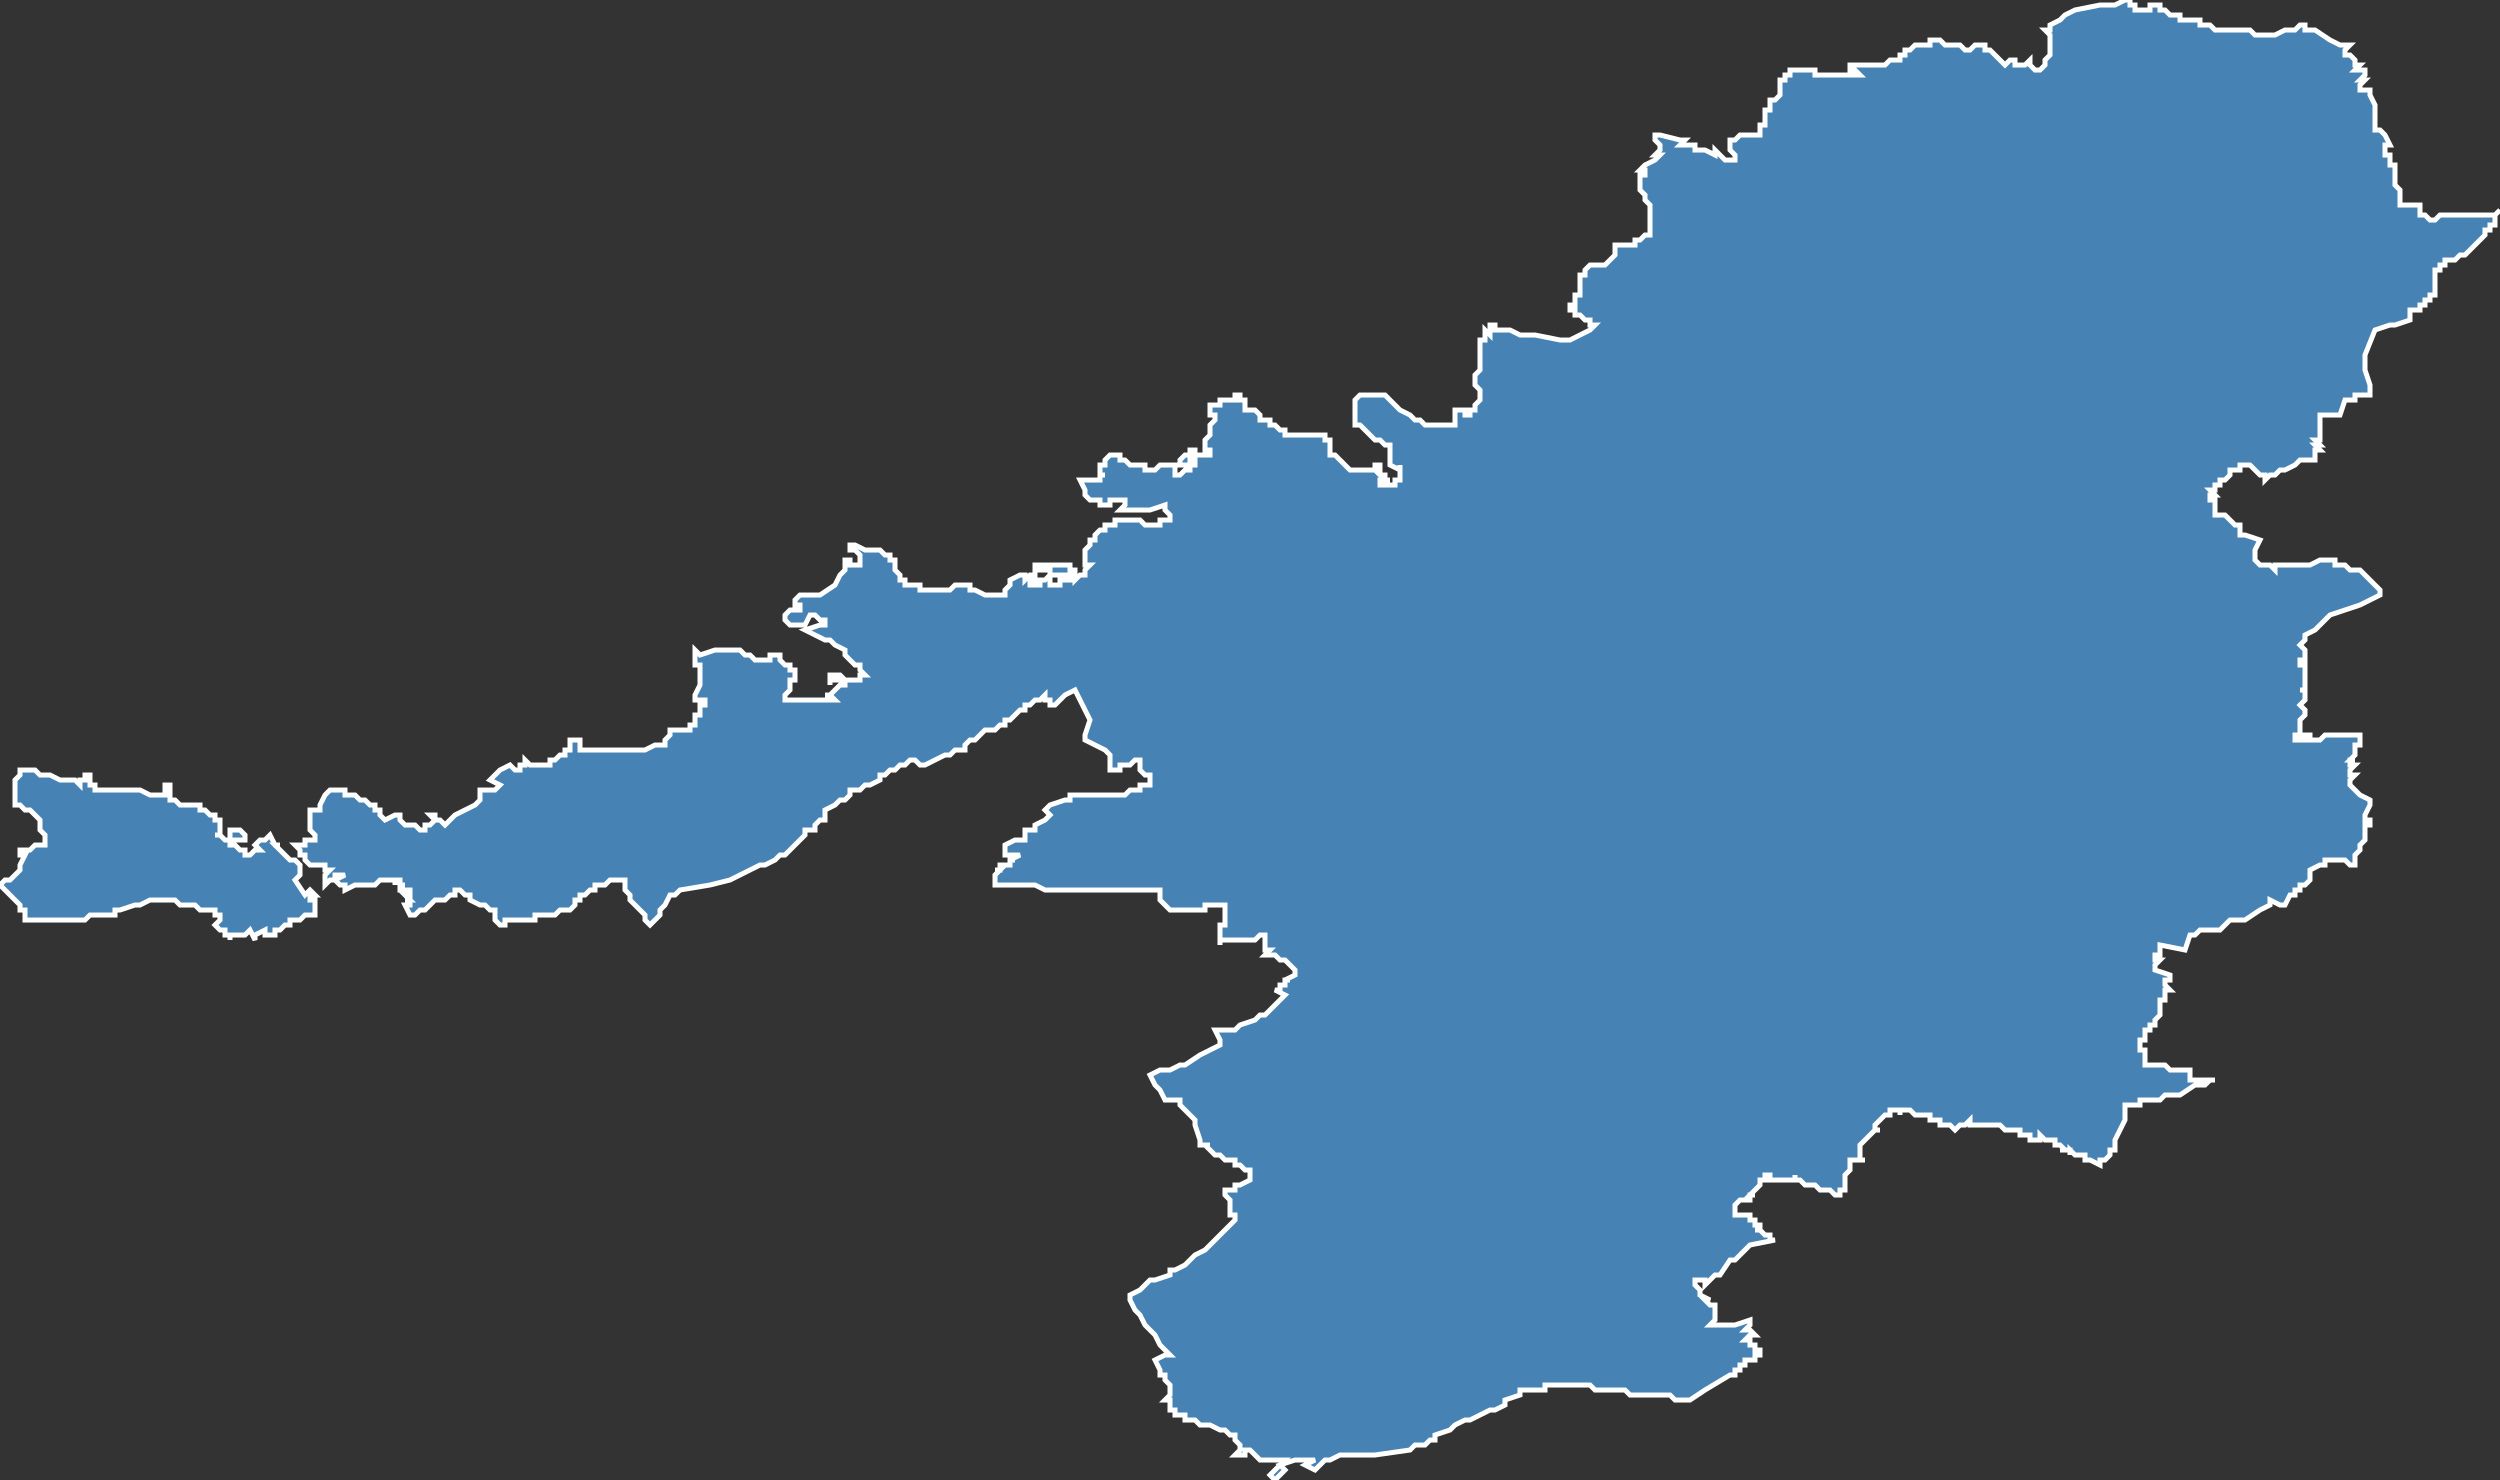 <?xml version="1.0" encoding="utf-8"?>
<svg version="1.1" id="svgmap" xmlns="http://www.w3.org/2000/svg" xmlns:xlink="http://www.w3.org/1999/xlink" x="0px" y="0px" width="100%" height="100%" viewBox="0 0 500 296">
<rect x="0" y="0" width="500" height="296" fill="#333333" stroke="none"/>
<polygon points="5,170 5,170 5,170 6,170 6,170 7,169 8,169 8,169 8,169 8,169 9,169 9,168 9,167 9,167 9,167 8,166 8,165 8,164 7,163 7,163 6,162 5,162 4,161 4,161 3,161 3,159 3,158 3,157 3,157 3,156 3,156 4,155 4,155 4,154 5,154 5,154 5,154 6,154 6,154 6,154 7,154 7,154 7,154 8,155 9,155 10,155 12,156 15,156 15,156 16,157 16,156 16,156 17,156 17,156 17,156 17,155 17,155 17,155 17,155 17,155 17,155 18,155 18,155 18,155 18,156 18,157 19,157 19,158 20,158 22,158 25,158 26,158 27,158 28,158 28,158 28,158 30,159 31,159 31,159 32,159 32,159 33,159 33,158 33,158 33,158 33,157 33,157 34,157 34,157 34,158 34,158 34,158 34,159 34,159 34,160 34,160 35,160 36,161 36,161 37,161 38,161 38,161 39,161 40,161 40,162 41,162 42,163 42,163 42,163 42,163 43,163 43,163 43,164 43,164 44,164 44,165 44,165 44,166 44,166 44,166 44,166 44,166 44,166 44,166 44,167 43,167 43,167 43,167 43,167 43,167 43,167 44,167 44,167 44,167 44,167 45,168 45,168 45,168 45,168 45,168 45,168 46,168 46,167 46,167 46,166 46,166 47,166 47,166 48,166 49,167 49,167 49,167 49,167 49,168 49,168 48,168 48,168 48,168 47,168 46,168 46,168 46,168 46,169 46,169 46,169 47,169 48,170 48,170 49,170 49,170 49,171 49,171 50,171 50,171 50,171 50,171 51,170 52,170 52,170 51,169 51,169 52,168 53,168 53,168 54,167 55,169 55,169 56,169 55,169 55,169 57,171 57,171 57,171 58,172 58,172 59,172 60,173 60,174 60,174 60,174 60,175 60,175 60,175 59,176 61,179 62,178 63,179 62,179 62,180 62,180 62,180 62,180 63,180 63,180 63,180 63,180 63,180 63,181 63,181 63,181 63,181 63,182 63,182 63,183 62,183 62,183 62,183 61,183 60,184 60,184 60,184 60,184 60,184 59,184 59,184 59,184 59,184 59,184 59,184 59,184 58,184 58,185 58,185 57,185 57,185 56,186 56,186 56,186 55,186 55,187 55,187 55,187 54,187 54,187 54,187 53,187 53,186 53,186 51,187 51,187 51,187 51,188 50,186 49,187 49,187 48,187 48,187 47,187 47,187 47,187 47,187 46,187 46,187 46,188 46,188 46,188 46,188 46,188 46,187 46,187 45,187 45,186 45,186 45,186 45,186 44,186 44,186 44,186 44,186 43,185 44,184 44,184 44,183 43,183 43,182 43,182 43,182 42,182 42,182 42,182 42,182 41,182 41,182 40,182 40,182 39,181 39,181 38,181 38,181 38,181 38,181 37,181 37,181 37,181 36,181 36,181 36,181 36,181 36,181 36,181 36,181 35,180 34,180 34,180 32,180 31,180 30,180 28,181 27,181 27,181 24,182 23,182 23,183 21,183 20,183 20,183 18,183 17,184 16,184 15,184 12,184 12,184 11,184 11,184 11,184 11,184 11,184 10,184 10,184 10,184 10,184 9,184 8,184 8,184 8,184 7,184 7,184 7,184 7,184 5,184 5,184 5,184 5,183 5,183 5,182 4,182 4,181 4,181 3,180 3,180 2,179 0,177 0,177 0,177 0,177 1,176 1,176 2,176 3,175 3,175 3,175 3,175 4,174 4,174 4,173 5,171 4,171 4,171 4,170 5,170 5,170" id="2502" class="canton" fill="steelblue" stroke-width="1" stroke="white" geotype="canton" geoname="Baume-les-Dames" code_insee="2502" code_departement="25" nom_departement="Doubs" code_region="27" nom_region="Bourgogne-Franche-Comté"/><polygon points="59,169 60,169 60,169 61,169 61,168 61,168 62,168 62,168 62,168 62,168 62,168 63,168 63,168 63,168 63,168 63,167 63,167 63,167 62,166 62,166 62,166 62,165 62,165 62,164 62,164 62,163 62,162 63,162 64,162 64,161 65,159 65,159 65,159 66,158 66,158 66,158 67,158 67,158 68,158 69,158 69,159 71,159 71,159 72,160 73,160 73,160 74,161 75,161 75,161 75,161 75,162 75,162 75,162 76,162 76,162 76,163 76,163 77,164 77,164 77,164 77,164 77,164 77,164 79,163 80,163 80,164 80,164 80,164 80,164 81,165 81,165 81,165 81,165 81,165 82,165 83,165 83,165 84,166 85,166 85,165 85,165 85,165 85,165 86,165 87,164 87,164 86,163 87,163 87,164 88,164 88,164 89,165 89,165 89,165 91,163 93,162 93,162 95,161 95,161 96,160 96,160 96,158 96,158 96,158 97,158 97,158 98,158 99,158 99,158 100,157 100,157 98,156 100,154 102,153 103,154 103,154 104,154 104,154 104,154 104,153 104,153 105,153 105,152 105,152 106,153 107,153 109,153 110,153 110,152 111,152 112,151 112,151 112,151 112,151 113,151 113,150 113,150 113,150 114,150 114,150 114,150 114,149 114,149 114,149 114,149 114,149 114,149 114,148 114,148 114,148 115,148 115,148 115,148 115,148 115,148 115,148 115,148 116,148 116,148 116,148 116,149 116,149 116,149 116,149 116,150 116,150 116,150 116,150 116,150 116,150 116,150 117,150 117,150 117,150 118,150 118,150 119,150 119,150 120,150 121,150 121,150 121,150 122,150 123,150 124,150 124,150 125,150 125,150 126,150 127,150 127,150 127,150 127,150 128,150 129,150 131,149 131,149 132,149 133,149 133,149 133,149 133,149 133,148 133,148 133,148 134,147 134,147 134,147 134,146 135,146 135,146 135,146 136,146 136,146 136,146 136,146 136,146 137,146 137,146 137,146 138,146 138,146 138,146 138,146 138,146 138,145 139,145 139,145 139,145 139,145 139,144 139,143 140,143 140,143 140,143 140,142 140,142 140,142 140,142 140,141 140,141 140,141 141,141 141,141 141,141 141,141 141,140 141,140 141,140 140,140 140,140 140,140 140,140 140,140 139,140 139,139 139,139 140,137 140,135 140,134 140,134 140,133 139,133 139,132 139,132 139,132 139,131 139,131 139,130 140,131 140,131 143,130 144,130 144,130 145,130 147,130 147,130 148,130 149,131 150,131 150,131 151,132 152,132 152,132 153,132 153,132 153,132 154,132 154,131 154,131 154,131 154,131 154,131 155,131 155,131 156,131 156,131 156,131 156,132 157,133 157,133 158,133 158,133 158,134 159,134 159,135 159,136 158,136 158,137 158,138 157,139 157,139 157,140 157,140 158,140 158,140 159,140 162,140 162,140 163,140 165,140 167,140 166,139 166,139 166,139 166,139 166,139 166,139 166,139 165,139 166,139 167,138 168,137 169,137 169,136 168,136 168,136 168,136 167,136 167,136 167,136 166,136 166,137 166,137 166,136 166,136 166,136 166,136 166,135 166,135 166,135 166,135 166,135 167,135 167,135 167,135 168,135 168,135 168,135 169,136 171,136 171,136 172,136 172,135 173,135 172,134 172,134 172,133 171,133 169,131 169,131 169,130 167,129 167,129 166,128 165,128 165,128 161,126 161,126 161,126 161,126 164,125 165,125 165,125 165,124 164,124 163,123 163,123 162,123 161,125 160,125 159,125 159,125 159,125 158,125 157,124 157,123 157,123 157,123 157,123 158,122 159,122 159,122 160,122 160,122 160,121 160,121 159,121 159,120 159,120 159,120 160,119 161,119 161,119 161,119 162,119 164,119 164,119 167,117 167,117 168,115 169,114 169,114 169,113 169,112 169,112 170,112 170,112 170,113 171,113 171,113 172,113 172,113 172,113 172,112 172,112 172,112 172,111 172,111 171,110 170,110 170,110 170,110 170,110 170,109 170,109 171,109 171,109 173,110 174,110 174,110 175,110 176,110 177,111 177,111 178,111 178,112 178,112 179,112 179,112 179,113 179,113 179,113 179,114 179,114 180,115 180,115 180,116 180,116 180,116 181,116 181,117 182,117 182,117 183,117 183,117 184,117 184,118 185,118 185,118 186,118 186,118 187,118 187,118 188,118 189,118 189,118 190,118 190,118 191,117 191,117 192,117 192,117 192,117 193,117 193,117 193,117 193,117 194,117 194,117 194,117 194,118 194,118 195,118 195,118 197,119 197,119 198,119 199,119 200,119 200,119 201,119 201,119 201,118 202,117 202,117 202,116 204,115 204,115 205,115 205,115 205,115 205,115 205,115 205,115 205,115 205,116 205,116 205,116 206,115 206,115 206,115 206,115 206,115 206,115 207,115 207,115 207,115 207,116 207,116 206,116 206,116 206,116 206,117 206,117 206,117 207,117 207,117 207,117 208,117 208,116 209,116 209,116 209,116 209,116 210,115 210,115 210,115 210,116 210,116 210,116 210,116 210,116 210,116 210,116 210,116 210,116 210,117 210,117 211,117 211,117 211,117 211,117 212,117 212,117 212,117 212,117 212,116 213,116 213,116 213,116 214,116 214,116 214,116 214,116 215,116 215,116 215,116 215,116 215,116 214,116 214,115 214,115 213,115 213,115 213,115 211,115 211,115 211,115 210,115 210,115 210,114 210,114 210,114 210,114 209,114 209,114 209,114 209,114 209,114 209,114 208,114 208,114 208,114 208,114 207,114 207,114 207,114 207,114 207,114 207,114 207,114 207,113 207,113 208,113 209,113 209,113 210,113 213,113 213,113 213,113 214,113 214,113 214,113 214,113 214,113 214,113 214,113 214,113 214,114 214,114 214,114 215,114 215,114 215,116 216,115 216,115 216,115 217,115 217,115 217,114 217,114 218,113 218,113 217,113 217,112 217,111 217,111 217,111 217,111 217,110 217,110 218,109 218,108 218,108 218,108 219,108 219,107 219,107 219,107 220,106 221,106 221,106 221,106 221,106 221,105 222,105 222,105 222,105 222,105 223,105 223,104 224,104 224,104 224,104 225,104 225,104 226,104 226,104 226,104 227,104 228,104 228,104 228,104 228,104 229,105 230,105 230,105 231,105 231,105 231,105 231,105 231,105 232,105 232,104 233,104 234,104 234,104 234,103 234,103 234,103 233,102 233,102 233,101 230,102 229,102 229,102 228,102 227,102 225,102 224,102 224,102 225,101 225,101 225,101 225,101 225,101 225,100 225,100 225,100 225,100 225,100 225,100 225,100 225,100 224,100 223,100 223,100 222,100 222,101 221,101 221,101 221,101 221,101 220,101 220,100 219,100 219,100 218,100 218,100 217,99 217,99 217,99 217,98 217,98 216,96 216,96 217,96 217,96 218,96 218,96 218,96 218,96 218,96 218,96 218,96 219,96 219,96 219,96 220,96 220,96 220,96 220,96 220,96 220,96 220,96 220,95 221,95 221,95 220,95 220,94 220,94 220,94 220,94 220,93 220,93 220,93 220,93 221,93 221,92 221,92 221,92 221,92 221,92 221,92 222,91 222,91 223,91 223,91 224,91 224,92 225,92 225,92 225,92 226,93 227,93 227,93 228,93 229,93 229,93 229,94 230,94 231,94 231,94 231,94 231,94 231,94 231,94 231,94 231,94 231,94 231,94 232,93 232,93 232,93 233,93 233,93 234,93 234,93 234,93 234,93 234,93 235,93 235,94 235,94 235,94 235,94 235,95 235,95 235,95 236,95 236,95 236,95 236,95 236,95 237,94 237,94 238,94 238,93 238,93 238,93 239,93 239,93 239,92 239,92 239,92 239,92 238,92 238,92 238,92 238,92 238,93 237,93 237,93 237,93 237,93 236,93 236,93 236,93 236,92 236,92 236,92 236,92 237,91 237,91 237,91 237,91 237,91 237,91 238,91 238,90 239,90 239,91 240,91 240,91 240,91 241,91 241,91 241,91 242,91 242,90 242,90 242,90 242,90 242,90 241,90 241,89 241,89 241,89 241,89 241,89 241,88 242,87 242,87 242,86 242,86 242,86 242,86 242,85 243,84 243,84 243,83 243,83 243,83 243,83 243,83 242,83 242,83 242,82 242,82 242,82 242,82 242,82 242,81 243,81 243,81 244,81 244,80 244,80 246,80 247,80 247,79 248,79 248,79 248,80 249,80 249,81 249,81 249,81 249,81 249,82 249,82 249,82 250,82 250,82 251,82 251,82 251,82 251,82 251,82 252,83 252,84 252,84 252,84 252,84 253,84 253,84 253,84 254,84 254,84 254,85 254,85 254,85 254,85 255,85 256,86 256,86 257,86 257,86 257,86 257,86 257,86 257,86 257,87 257,87 257,87 257,87 258,87 258,87 258,87 258,87 258,87 258,87 258,87 258,87 258,87 258,87 258,87 258,87 258,87 258,87 258,87 258,87 258,87 259,87 260,87 260,87 261,87 261,87 261,87 261,87 261,87 261,87 261,87 263,87 263,87 264,87 265,87 265,87 265,87 265,88 265,88 266,88 266,88 266,88 266,88 266,89 266,89 266,90 266,90 266,90 266,91 267,91 267,91 267,91 268,92 268,92 268,92 269,93 270,94 270,94 270,94 270,94 271,94 271,94 272,94 272,94 272,94 273,94 273,94 274,94 274,94 274,94 274,94 274,94 274,94 274,94 274,94 275,94 275,94 275,94 275,94 275,94 275,94 275,93 275,93 276,93 276,93 276,93 276,93 276,94 276,94 275,94 275,94 276,95 276,95 277,95 277,95 277,96 277,96 278,96 278,96 278,96 278,96 277,96 277,96 277,96 277,96 277,96 277,96 277,96 276,96 276,96 276,97 277,97 277,97 278,97 279,97 279,97 279,96 280,96 280,95 280,95 280,94 280,93 280,94 278,93 278,92 278,92 278,91 278,90 278,89 278,89 277,89 277,89 276,88 275,88 272,85 272,85 271,85 271,84 271,82 271,82 271,81 271,81 271,81 271,80 271,80 271,80 272,79 273,79 274,79 275,79 276,79 276,79 277,79 278,80 279,81 280,82 282,83 283,84 284,84 285,85 286,85 287,85 287,85 288,85 289,85 290,85 291,85 291,85 291,84 291,83 291,83 291,83 291,82 291,82 292,82 292,82 292,82 293,82 293,82 293,83 293,83 294,83 294,82 295,82 295,81 295,81 295,81 296,80 296,79 296,78 296,78 295,77 295,76 295,75 296,74 296,73 296,72 296,72 296,70 296,70 296,69 296,69 296,68 297,68 297,66 298,67 298,66 298,66 298,65 298,65 299,65 299,65 299,65 299,65 299,66 299,66 298,66 298,66 299,66 301,66 302,66 304,67 305,67 305,67 307,67 312,68 314,68 318,66 318,66 319,65 319,65 319,65 319,65 319,65 319,65 319,65 319,65 319,65 319,65 319,65 319,65 318,65 318,65 318,65 318,65 318,64 318,64 317,64 317,64 317,64 317,64 317,64 317,64 317,64 317,64 317,64 317,64 317,64 317,64 317,64 317,64 317,64 316,63 316,63 316,63 316,63 316,63 315,63 315,63 315,63 315,63 315,63 315,63 315,63 315,62 314,62 314,62 314,62 314,62 314,62 314,61 314,61 314,61 314,61 314,61 315,61 315,61 315,60 315,60 315,59 316,59 316,59 316,58 316,57 316,57 316,57 316,56 316,56 316,56 316,55 317,55 317,55 317,54 317,54 318,53 318,53 319,53 320,53 321,53 322,52 322,52 323,51 323,51 323,50 323,50 323,49 323,49 324,49 324,49 325,49 326,49 327,49 327,48 328,48 329,47 330,47 330,47 330,46 330,46 330,45 330,45 330,45 330,44 330,44 330,43 330,43 330,43 330,42 330,41 329,40 329,39 328,38 328,37 328,36 328,35 328,35 329,35 329,34 328,34 328,34 329,33 329,33 329,33 329,33 329,33 331,32 332,31 332,31 331,31 331,31 332,30 332,30 332,30 332,29 332,29 331,28 331,27 332,27 336,28 337,28 336,29 338,29 338,29 339,29 339,30 339,30 341,30 343,31 343,31 343,30 344,31 344,31 344,31 345,32 346,32 346,32 346,32 346,32 346,32 347,32 347,31 347,31 347,31 346,30 346,30 346,30 346,29 346,29 346,28 347,28 347,28 347,28 347,28 347,28 348,27 349,27 350,27 350,27 350,27 351,27 351,27 352,27 352,26 352,26 352,26 352,25 353,25 353,25 353,25 353,24 353,24 353,24 353,24 353,23 353,23 353,22 354,22 354,22 354,22 354,21 354,21 354,20 354,20 354,20 354,20 355,20 355,20 355,20 355,20 355,20 356,19 356,19 356,19 356,19 356,18 356,18 356,18 356,18 356,17 356,17 356,17 356,17 356,16 357,16 357,16 357,15 357,15 358,15 358,15 358,15 358,14 359,14 360,14 360,14 360,14 360,14 361,14 362,14 362,14 363,14 363,15 364,15 365,15 365,15 368,15 369,15 369,15 370,15 370,15 371,15 371,15 372,15 371,14 371,14 370,14 370,13 371,13 371,13 372,13 373,13 374,13 374,13 375,13 376,13 376,13 377,13 377,13 378,12 378,12 378,12 379,12 379,12 379,12 379,12 380,12 380,12 380,11 380,11 381,11 381,10 381,10 381,10 381,10 382,10 383,9 383,9 383,9 384,9 384,9 385,9 385,9 385,9 386,9 386,8 386,8 386,8 387,8 387,8 387,8 388,8 388,8 388,8 388,8 389,9 389,9 389,9 389,9 389,9 389,9 389,9 390,9 390,9 390,9 391,9 392,9 392,9 392,9 392,9 392,9 393,10 393,10 393,10 393,10 393,10 393,10 393,10 394,10 394,10 394,10 394,10 394,10 394,10 395,9 395,9 395,9 396,9 396,9 396,9 396,9 397,9 397,9 397,9 397,10 397,10 398,10 398,10 398,10 398,10 398,10 398,10 398,10 399,11 399,11 400,12 400,12 400,12 401,13 401,13 401,13 401,13 402,12 403,12 403,13 404,13 404,13 404,13 405,13 406,12 406,12 406,13 407,14 407,14 408,14 409,13 409,13 409,12 409,12 410,11 410,10 410,9 410,8 410,8 410,7 410,7 409,6 410,6 410,6 410,5 412,4 413,3 415,2 420,1 422,1 423,1 425,0 425,0 426,0 426,1 427,1 427,2 429,2 430,2 430,2 430,1 430,1 430,1 430,1 430,1 431,1 431,1 431,1 431,1 431,1 431,1 431,1 431,1 431,1 431,1 431,1 432,1 432,1 432,1 432,2 432,2 432,2 432,2 432,2 432,1 432,1 432,2 433,2 433,2 433,2 432,2 432,2 432,2 432,2 432,2 432,2 432,2 432,2 432,2 432,2 432,2 432,2 432,2 433,2 433,2 433,2 433,2 433,2 433,2 433,2 433,2 433,2 433,2 433,2 434,3 434,3 434,3 434,3 434,3 434,3 434,3 435,3 435,3 435,3 436,3 436,3 436,3 435,3 435,3 436,3 436,3 436,3 436,3 436,3 436,4 437,4 437,4 437,4 437,4 437,4 437,4 437,4 437,4 438,4 438,4 438,4 438,4 438,4 438,4 438,4 439,4 439,4 439,4 439,4 439,4 439,4 439,4 439,4 440,4 440,4 440,4 440,5 440,5 440,5 441,5 441,5 442,5 442,5 443,6 445,6 445,6 449,6 450,6 450,6 451,7 453,7 454,7 455,7 455,7 457,6 459,6 459,6 459,6 459,6 460,5 460,5 461,5 461,5 461,5 461,6 462,6 462,6 462,6 463,6 466,8 468,9 468,9 469,9 469,9 470,9 470,9 469,10 469,11 469,11 470,11 470,11 471,12 471,12 471,13 472,13 471,14 472,14 472,14 472,14 473,14 473,15 473,15 473,15 473,15 472,16 473,16 472,17 472,17 472,17 472,18 472,18 472,18 472,18 472,18 473,18 473,18 474,18 474,19 475,21 475,21 475,21 475,22 475,22 475,23 475,23 475,24 475,24 475,24 475,24 475,25 475,25 475,26 476,26 477,27 478,29 477,29 477,29 477,29 477,30 477,30 477,30 477,31 478,31 478,31 478,31 478,31 478,32 478,32 478,32 478,33 479,33 479,34 479,34 479,34 479,35 479,35 479,35 479,35 479,35 479,36 479,36 479,37 480,38 480,38 480,38 480,39 480,39 480,39 480,41 480,41 480,41 482,41 482,41 482,41 483,41 483,41 483,41 483,41 483,41 483,41 483,41 483,41 483,41 484,41 484,41 484,41 484,42 484,43 484,43 484,43 484,43 484,43 484,43 485,43 485,43 485,43 485,43 486,44 486,44 486,44 487,44 488,43 488,43 489,43 489,43 490,43 490,43 491,43 491,43 492,43 492,43 493,43 493,43 493,43 494,43 495,43 495,43 495,43 497,43 497,43 498,43 498,43 498,43 498,43 499,43 500,42 499,43 499,44 499,44 499,44 499,44 499,45 499,45 499,45 499,45 499,45 498,45 498,45 498,46 498,46 498,46 498,46 498,46 498,46 498,46 497,46 497,47 497,47 497,47 497,47 497,47 497,47 497,47 496,48 496,48 496,48 496,48 495,49 495,49 494,50 493,51 492,51 492,51 491,52 491,52 490,52 490,52 489,52 489,52 489,53 489,53 488,53 488,53 488,54 487,54 487,55 487,55 487,55 487,55 487,56 487,56 487,56 487,56 487,56 487,57 487,57 487,57 487,58 487,58 487,58 487,58 487,58 487,58 487,59 487,59 487,59 487,59 487,59 487,59 486,59 486,59 486,60 486,60 486,60 485,60 485,60 485,60 485,60 485,61 484,61 484,62 484,62 484,62 484,62 484,62 484,62 484,62 483,62 483,62 483,62 483,62 483,62 483,62 483,62 483,62 483,62 482,62 482,62 482,62 482,63 482,63 482,63 482,63 482,63 482,64 482,64 482,64 482,64 479,65 479,65 478,65 475,66 475,66 475,66 473,71 473,71 473,73 473,74 474,77 474,77 474,78 474,79 474,79 473,79 473,79 473,79 471,79 471,80 470,80 470,80 470,80 470,80 470,80 469,80 469,80 469,80 469,80 469,80 469,80 469,80 469,80 469,80 469,80 468,83 468,83 468,83 467,83 467,83 466,83 466,83 466,83 465,83 465,83 465,83 465,83 464,83 464,83 464,83 464,84 464,84 464,84 464,84 464,84 464,84 464,84 464,84 464,84 464,85 464,85 464,85 464,86 464,86 464,86 464,86 464,87 464,87 464,87 464,87 464,87 464,88 464,88 464,88 463,88 463,88 463,88 463,88 464,89 463,89 464,90 464,90 464,90 464,90 463,90 463,90 463,90 463,92 463,92 462,92 461,92 460,92 460,92 460,92 459,93 457,94 457,94 457,94 456,94 456,94 456,94 456,94 456,94 456,94 456,94 456,94 456,94 455,95 455,95 455,95 455,95 455,95 455,95 455,95 455,95 455,95 455,95 455,95 454,95 454,95 454,95 454,95 454,95 454,95 454,95 454,95 453,96 453,96 453,95 453,95 453,95 453,95 453,95 453,95 452,95 451,94 451,94 450,93 450,93 450,93 449,93 449,93 449,93 449,93 449,93 449,93 449,93 449,93 448,93 448,93 448,94 448,94 448,94 448,94 448,94 448,94 447,94 447,94 447,94 446,94 446,94 446,95 446,95 446,95 446,95 446,95 445,96 445,96 445,96 445,96 444,96 444,96 444,96 444,96 444,96 444,97 444,97 443,97 443,97 443,97 443,97 443,97 443,97 443,97 443,97 443,97 443,97 443,98 442,98 442,98 442,98 442,98 443,99 443,99 443,99 443,99 442,99 442,99 442,99 442,100 442,100 443,100 443,100 443,100 443,101 443,101 443,101 443,101 443,101 443,101 443,102 443,102 443,102 443,102 443,102 443,102 443,102 443,102 443,102 443,103 443,103 443,103 443,103 444,103 444,103 445,103 445,103 446,104 446,104 446,104 446,104 447,105 447,105 447,105 448,105 448,105 448,106 448,106 448,106 448,106 448,106 448,106 448,107 448,107 448,107 448,107 449,107 452,108 452,108 451,110 451,110 451,110 451,110 451,111 451,111 451,111 451,112 451,112 451,112 452,113 453,113 453,113 453,113 454,113 455,114 455,114 455,113 455,113 456,113 456,113 456,113 457,113 457,113 457,113 457,113 457,113 459,113 459,113 460,113 460,113 461,113 461,113 461,113 461,113 462,113 464,112 466,112 467,112 467,112 467,113 467,113 467,113 468,113 468,113 469,113 470,114 470,114 470,114 471,114 471,114 472,114 473,115 474,116 474,116 476,118 476,118 476,119 476,119 472,121 469,122 469,122 466,123 466,123 463,126 463,126 461,127 461,128 461,128 461,128 461,128 460,129 460,129 461,130 461,130 461,130 461,130 461,130 461,130 461,131 461,131 461,131 461,132 460,132 460,132 460,132 460,133 460,133 460,133 461,133 461,134 461,135 461,135 461,136 461,136 461,137 461,137 461,137 461,137 461,138 460,138 460,138 461,138 461,138 461,138 461,139 461,139 461,139 461,139 461,139 461,140 461,140 461,140 461,140 461,140 460,141 460,141 460,141 460,141 461,142 461,143 461,143 460,144 460,144 460,144 460,145 460,145 460,145 460,145 460,145 460,146 460,146 460,147 460,147 460,147 459,147 459,148 459,148 459,148 460,148 460,148 461,148 461,147 461,147 462,147 462,148 463,148 463,148 463,148 464,148 465,147 465,147 465,147 466,147 467,147 468,147 468,147 470,147 470,147 471,147 471,147 472,147 472,147 472,147 472,147 472,147 472,147 472,147 472,148 472,148 472,148 472,149 472,149 471,149 471,150 471,150 471,150 471,150 471,150 471,151 471,151 470,152 470,152 471,152 470,152 470,153 470,153 470,153 470,153 471,153 470,154 470,154 470,155 471,155 471,155 470,156 470,157 470,157 470,157 470,157 472,159 474,160 474,161 473,163 473,164 474,164 474,164 474,164 474,164 474,165 473,165 473,166 473,167 473,168 473,168 473,168 472,169 472,169 472,169 472,169 472,170 472,170 472,170 472,170 472,170 471,171 471,172 471,172 471,172 471,173 471,173 471,173 470,173 470,173 470,173 469,172 469,172 469,172 467,172 466,172 466,172 466,172 466,172 466,172 465,172 465,172 465,172 465,173 465,173 465,173 465,173 465,173 465,173 464,173 464,173 464,173 462,174 462,174 462,174 462,174 462,175 462,175 462,175 462,175 462,175 462,176 462,176 462,176 462,176 462,176 462,176 461,177 461,177 460,177 460,178 460,178 459,178 459,178 459,178 459,178 459,178 459,178 459,178 459,179 458,179 457,181 456,181 456,181 456,181 454,180 454,180 454,181 452,182 452,182 452,182 452,182 452,182 449,184 449,184 448,184 448,184 448,184 446,184 445,185 445,185 444,186 443,186 443,186 442,186 441,186 441,186 440,186 439,187 439,187 438,187 437,190 432,189 432,189 432,190 432,190 432,190 432,190 432,191 431,191 431,191 431,192 431,192 431,192 432,192 431,193 431,193 431,193 431,194 431,194 431,194 434,195 434,195 434,195 434,195 434,195 434,195 434,196 433,196 433,197 433,197 434,198 434,198 433,198 433,198 433,198 433,198 433,198 433,199 433,199 433,200 433,200 433,200 433,200 432,200 432,200 432,200 432,201 432,201 432,201 432,202 432,202 432,202 432,203 432,203 431,204 431,204 431,204 431,204 431,204 431,204 431,204 431,205 430,205 430,205 430,205 430,205 430,205 430,205 430,205 430,206 430,206 430,206 430,206 430,206 430,206 429,206 429,207 429,207 429,207 429,207 429,207 429,207 429,208 429,208 429,208 429,208 429,208 428,208 428,208 428,208 428,209 428,209 428,209 428,209 428,209 428,209 428,210 428,210 429,210 429,210 429,210 429,210 429,210 429,211 429,212 429,212 429,213 429,213 429,213 430,213 430,213 430,213 430,213 431,213 432,213 432,213 432,213 432,213 433,213 433,213 433,213 433,213 434,214 434,214 434,214 434,214 434,214 434,214 434,214 434,214 435,214 435,214 435,214 435,214 435,214 435,214 435,214 435,214 436,214 436,214 436,214 436,214 437,214 437,214 437,214 437,214 437,214 437,214 437,214 438,214 438,214 438,215 438,215 438,215 438,215 438,215 438,216 438,216 438,216 439,216 439,216 440,216 440,216 440,216 441,216 441,216 441,216 441,216 442,216 442,216 442,216 442,216 442,216 443,216 443,216 442,216 442,216 441,217 441,217 439,217 439,217 436,219 435,219 435,219 433,219 433,219 433,219 433,219 432,220 431,220 430,220 429,220 429,220 428,220 428,221 427,221 427,221 427,221 426,221 426,221 425,221 425,221 425,222 425,222 425,222 425,224 425,224 425,224 423,228 423,229 423,229 423,229 423,229 423,229 423,229 423,230 423,230 423,230 422,230 422,230 422,230 422,230 422,230 422,230 422,230 422,231 422,231 422,231 422,231 422,231 422,231 421,232 421,232 421,232 421,232 421,232 421,232 421,232 420,232 420,233 420,233 418,232 418,232 417,232 417,232 417,232 417,232 417,231 415,231 415,231 415,231 415,231 415,231 414,230 414,230 414,231 414,230 414,230 414,230 413,230 412,230 412,230 413,230 413,230 413,230 412,229 411,229 411,228 410,228 410,228 409,228 409,228 408,227 408,227 408,227 408,228 408,228 408,228 408,228 407,228 407,228 407,228 406,228 406,227 406,227 406,227 405,227 405,227 404,227 404,227 404,227 404,227 404,226 404,226 404,226 404,226 403,226 403,226 403,226 403,226 403,226 402,226 402,226 401,226 401,226 400,225 399,225 399,225 398,225 398,225 398,225 398,225 398,225 397,225 397,225 397,225 396,225 395,225 395,225 395,225 394,225 394,224 394,224 393,225 393,225 393,225 393,225 393,225 393,225 392,225 392,225 392,225 391,226 391,226 391,226 390,225 390,225 390,225 389,225 388,225 388,225 388,224 387,224 387,224 386,224 386,223 386,223 384,223 384,223 383,223 383,223 382,222 382,222 382,222 381,222 381,222 381,222 381,222 380,222 380,222 380,222 380,222 380,222 380,222 380,223 380,222 380,222 380,222 379,222 379,222 379,222 379,222 379,222 379,222 378,222 378,222 378,223 378,223 378,223 377,223 377,223 377,223 377,223 377,223 377,223 377,223 376,224 376,224 376,224 376,224 376,224 376,224 376,224 375,225 375,225 375,225 375,225 375,225 375,225 375,225 375,225 375,225 375,226 375,226 375,226 376,226 376,226 376,226 376,226 376,226 375,226 375,226 374,227 374,227 374,227 374,227 374,227 374,227 374,227 374,227 374,227 373,228 373,228 373,228 373,228 373,228 372,229 372,229 372,229 372,229 372,229 372,229 372,230 372,230 372,230 372,230 372,230 372,231 372,231 372,231 372,231 372,232 372,232 372,232 373,232 373,232 373,232 373,232 373,232 372,232 372,232 372,232 372,232 372,232 371,232 371,232 371,232 371,232 371,232 371,232 371,232 371,232 371,232 371,232 370,232 370,232 370,232 370,232 370,232 370,232 370,232 370,232 370,232 370,233 370,233 370,233 370,233 370,233 370,234 370,234 370,234 369,235 369,236 369,236 369,236 369,236 369,237 369,237 369,237 369,237 369,238 369,238 369,238 369,238 368,238 368,238 368,238 368,238 368,239 368,239 368,239 368,239 367,239 367,239 367,239 367,239 367,239 366,238 366,238 365,238 365,238 364,238 364,238 364,238 363,237 363,237 363,237 363,237 362,237 362,237 362,237 362,237 361,237 361,237 361,237 361,237 360,236 360,236 360,236 360,236 360,236 360,236 359,236 359,235 359,235 359,235 359,235 359,235 359,236 358,236 358,236 358,236 358,236 358,236 357,236 357,236 357,236 357,236 357,236 357,236 357,236 357,236 357,236 356,236 356,236 356,236 356,236 356,236 355,236 354,236 354,235 353,235 353,236 353,236 353,236 353,236 352,236 352,237 352,237 352,237 352,237 352,237 351,238 351,238 351,238 351,238 350,239 350,239 351,239 351,239 350,239 350,239 350,240 350,240 349,240 349,240 348,240 348,240 348,240 347,241 347,241 347,242 347,242 347,242 347,242 347,242 347,242 347,243 347,243 347,243 348,243 348,243 348,243 349,243 349,243 350,243 350,243 350,243 350,243 350,243 350,243 350,244 350,244 351,244 351,245 351,245 351,245 351,245 352,245 352,245 352,246 352,246 351,246 351,246 351,246 352,246 352,246 353,247 353,247 353,247 353,247 354,247 354,247 354,247 354,247 354,247 354,247 354,247 354,248 354,248 354,248 354,248 354,248 355,248 355,248 355,248 355,248 355,248 355,248 355,248 350,249 347,252 346,252 344,255 343,255 343,255 343,255 342,256 342,256 341,257 341,256 340,256 340,256 340,256 339,256 339,256 339,256 339,257 339,257 339,257 339,257 340,258 340,259 342,260 342,260 341,260 341,260 341,260 341,260 342,261 342,261 343,261 343,262 343,262 343,262 343,262 343,262 343,262 343,262 343,262 343,262 343,263 343,263 343,264 343,264 342,265 342,265 342,265 343,265 343,265 347,265 350,264 350,265 349,266 349,266 350,266 350,266 351,267 350,267 350,267 349,268 349,268 349,268 350,268 350,268 350,268 350,268 350,268 350,269 350,269 351,269 351,269 351,269 351,269 351,270 352,270 352,270 352,270 352,270 352,270 352,270 352,271 352,271 352,271 351,271 351,271 351,272 350,272 350,272 350,272 350,272 349,272 349,273 348,273 348,274 348,274 347,274 347,274 347,275 347,275 347,275 346,275 346,275 341,278 338,280 336,280 336,280 335,280 335,280 334,279 333,279 330,279 329,279 329,279 328,279 327,279 326,279 325,278 324,278 323,278 322,278 320,278 319,278 318,277 318,277 318,277 317,277 317,277 316,277 315,277 314,277 314,277 313,277 313,277 313,277 312,277 312,277 311,277 310,277 310,277 309,277 309,277 309,278 309,278 309,278 309,278 309,278 307,278 307,278 306,278 306,278 304,278 304,279 304,279 301,280 301,280 301,281 299,282 298,282 298,282 294,284 293,284 291,285 290,286 287,287 287,288 286,288 285,289 284,289 283,289 282,290 282,290 282,290 275,291 271,291 269,291 269,291 268,291 266,292 265,292 264,293 263,294 263,294 261,293 263,292 262,292 261,292 261,292 259,292 256,293 257,294 255,296 254,295 257,292 252,292 250,290 249,290 249,291 247,291 248,290 248,289 248,289 248,289 248,289 247,288 247,287 246,287 245,286 244,286 242,285 241,285 240,285 240,285 239,284 238,284 237,284 237,284 237,283 235,283 235,283 235,283 235,283 235,282 234,282 234,282 234,282 234,281 234,280 233,280 234,279 234,279 234,279 234,278 234,278 234,278 234,278 234,277 233,276 233,276 233,275 232,275 232,274 232,274 231,272 233,271 234,271 234,271 232,269 231,267 229,265 228,263 227,262 226,260 226,259 228,258 229,257 230,256 231,256 234,255 234,254 235,254 237,253 238,252 238,252 239,251 241,250 243,248 243,248 243,248 244,247 245,246 247,244 247,244 247,243 246,243 246,243 246,243 246,242 246,242 246,242 246,241 246,241 246,240 246,240 246,240 246,240 245,239 245,239 245,239 245,239 245,238 245,238 246,238 246,238 246,238 247,238 247,237 247,237 248,237 248,237 248,237 250,236 250,236 250,236 250,235 250,235 250,235 250,234 250,234 249,234 249,234 249,234 249,234 249,234 248,233 247,233 247,232 247,232 246,232 246,232 245,232 245,232 244,231 243,231 242,230 242,230 242,230 242,230 242,230 242,230 242,230 242,230 242,230 242,230 241,229 241,229 242,229 242,229 242,229 241,229 240,229 240,229 240,228 240,228 239,225 239,225 239,225 239,225 239,225 239,225 239,224 239,224 238,223 238,223 238,223 238,223 238,223 236,221 236,220 236,220 234,220 234,220 234,220 233,220 233,220 233,220 232,218 231,217 230,215 232,214 234,214 236,213 237,213 236,213 237,213 240,211 240,211 244,209 244,209 244,208 243,206 243,206 244,206 245,206 246,206 246,206 247,206 247,206 247,206 248,205 248,205 251,204 252,203 253,203 254,202 254,202 254,202 255,201 255,201 255,201 256,200 257,199 255,198 256,198 256,198 256,197 256,197 256,197 257,197 257,197 257,197 257,196 258,196 257,196 257,196 259,195 259,195 259,195 259,194 259,194 259,194 259,194 259,194 258,193 257,192 256,192 255,191 254,191 254,191 253,191 254,190 253,190 253,190 253,190 253,188 253,187 252,187 252,187 252,187 252,187 251,188 250,188 249,188 248,188 248,188 248,188 247,188 247,188 247,188 247,188 246,188 246,188 246,188 245,188 244,188 244,188 244,189 244,189 244,188 244,186 244,186 244,185 245,185 245,185 245,184 245,183 245,181 243,181 241,181 241,182 241,181 241,182 240,182 240,182 239,182 239,182 239,182 239,182 238,182 237,182 236,182 235,182 235,182 235,182 235,182 234,182 234,182 234,182 234,182 233,181 233,181 232,180 232,180 232,179 232,179 232,179 232,178 231,178 230,178 228,178 228,178 227,178 226,178 226,178 224,178 223,178 223,178 221,178 219,178 218,178 212,178 211,178 209,178 209,178 207,177 201,177 200,177 199,177 199,176 199,175 199,175 199,175 200,174 199,174 199,174 199,174 199,174 199,174 200,174 200,173 200,173 201,173 202,173 202,173 202,173 202,173 202,173 202,172 202,172 203,172 202,172 204,171 204,171 204,171 203,171 203,171 203,171 202,171 202,171 202,171 202,171 201,171 201,171 201,171 201,170 201,170 201,170 201,169 201,169 201,169 203,168 203,168 203,168 205,168 205,168 205,167 205,167 205,166 205,166 207,166 207,166 207,165 209,164 209,164 209,164 209,164 210,163 210,163 210,163 209,162 209,162 210,161 210,161 210,161 210,161 210,161 213,160 214,160 214,159 215,159 217,159 217,159 219,159 220,159 222,159 222,159 222,159 223,159 224,159 225,159 225,159 225,159 226,158 226,158 227,158 227,158 227,158 228,158 228,157 228,157 228,157 229,157 229,157 229,157 229,157 230,157 230,157 230,157 230,156 230,156 230,155 229,155 229,155 229,155 228,154 228,153 228,153 228,153 228,153 228,153 228,153 228,153 228,152 228,152 228,152 228,152 227,152 227,152 227,152 227,152 226,153 226,153 226,153 226,153 225,153 225,153 225,153 225,153 225,153 225,153 224,153 224,153 224,153 224,153 224,154 224,154 223,154 223,154 223,154 222,154 222,154 222,154 222,154 222,154 222,154 222,153 222,153 222,152 222,151 221,150 219,149 219,149 217,148 217,147 218,144 218,144 217,142 216,140 216,140 215,138 215,138 213,139 212,140 211,141 211,141 211,141 210,141 210,140 209,140 209,140 209,139 208,140 207,140 207,140 207,140 206,141 206,141 206,141 206,141 205,141 205,142 204,142 204,142 204,142 204,142 203,143 203,143 203,143 202,144 202,144 201,144 201,145 200,145 200,145 200,145 199,146 199,146 199,146 199,146 198,146 198,146 198,146 197,146 197,146 196,147 196,147 195,148 195,148 195,148 194,148 194,148 194,148 193,149 193,150 192,150 191,150 190,151 190,151 189,151 187,152 185,153 185,153 185,153 184,153 184,153 183,152 183,152 183,152 183,152 182,152 181,153 181,153 181,153 180,153 180,153 179,154 178,154 177,155 176,155 176,156 174,157 173,157 173,157 172,158 172,158 172,158 172,158 172,158 170,158 170,158 170,159 170,159 169,160 169,160 169,160 168,160 168,160 167,161 167,161 167,161 165,162 165,162 165,162 165,163 165,163 165,163 165,164 165,164 164,164 164,164 164,164 163,165 163,165 163,165 163,166 162,166 162,166 161,166 161,167 161,167 160,168 160,168 158,170 157,171 157,171 156,171 155,172 153,173 152,173 148,175 146,176 142,177 136,178 135,179 134,179 134,179 133,181 132,182 132,183 131,184 131,184 131,184 131,184 130,185 129,184 129,184 129,183 129,183 128,182 127,181 126,180 126,179 126,179 125,178 125,176 124,176 124,176 124,176 123,176 122,176 122,176 122,176 122,176 121,177 121,177 121,177 119,177 119,177 119,178 119,178 119,178 118,178 118,178 117,179 117,179 117,179 116,179 116,180 116,180 116,180 115,180 115,181 115,181 114,182 113,182 113,182 112,182 112,182 112,182 112,182 111,183 110,183 109,183 108,183 107,183 107,183 107,183 107,184 107,184 106,184 102,184 101,184 101,185 100,185 100,185 99,184 99,184 99,184 99,183 99,183 99,183 99,183 99,182 99,182 99,182 99,182 99,182 98,182 98,182 98,182 97,181 96,181 96,181 94,180 94,180 94,180 94,179 94,179 94,179 94,179 94,179 94,179 94,179 93,179 93,179 92,178 92,178 91,178 91,178 91,178 91,178 91,178 91,179 91,179 91,179 91,179 90,179 90,179 90,179 89,180 88,180 88,180 88,180 87,180 87,180 87,180 87,180 87,180 86,181 86,181 85,182 84,182 84,182 83,183 82,183 81,181 81,181 82,181 82,180 81,180 81,180 81,180 81,180 81,180 82,180 81,180 82,180 82,180 81,179 81,179 81,179 81,179 81,179 82,179 82,178 82,178 82,178 82,178 82,178 82,178 82,178 82,178 81,178 81,178 81,178 81,178 81,178 80,178 80,177 81,177 81,177 81,177 81,177 81,177 81,177 80,177 80,176 79,176 79,177 79,177 79,177 79,177 79,177 79,177 79,177 79,176 78,176 78,176 78,176 77,176 77,176 77,176 77,176 77,176 77,176 77,176 76,176 76,176 75,177 74,177 74,177 74,177 74,177 73,177 72,177 72,177 71,177 71,177 71,177 71,177 69,178 69,178 69,177 69,177 69,177 69,177 69,177 69,177 69,177 69,177 69,177 69,177 68,177 68,177 68,177 68,177 68,177 68,177 67,176 67,176 69,175 68,175 67,175 67,176 67,176 67,176 67,176 67,176 66,176 66,176 65,177 65,177 65,177 65,176 65,176 65,176 65,176 65,176 65,175 65,175 66,174 65,174 65,174 65,173 64,173 64,173 64,173 64,173 63,173 63,173 63,173 63,173 63,173 62,173 62,173 62,173 62,173 62,173 62,173 62,173 62,173 61,172 61,172 61,172 61,172 61,171 61,171 60,171 60,170 60,170 60,170 59,169 59,169" id="2502" class="canton" fill="steelblue" stroke-width="1" stroke="white" geotype="canton" geoname="Baume-les-Dames" code_insee="2502" code_departement="25" nom_departement="Doubs" code_region="27" nom_region="Bourgogne-Franche-Comté"/></svg>